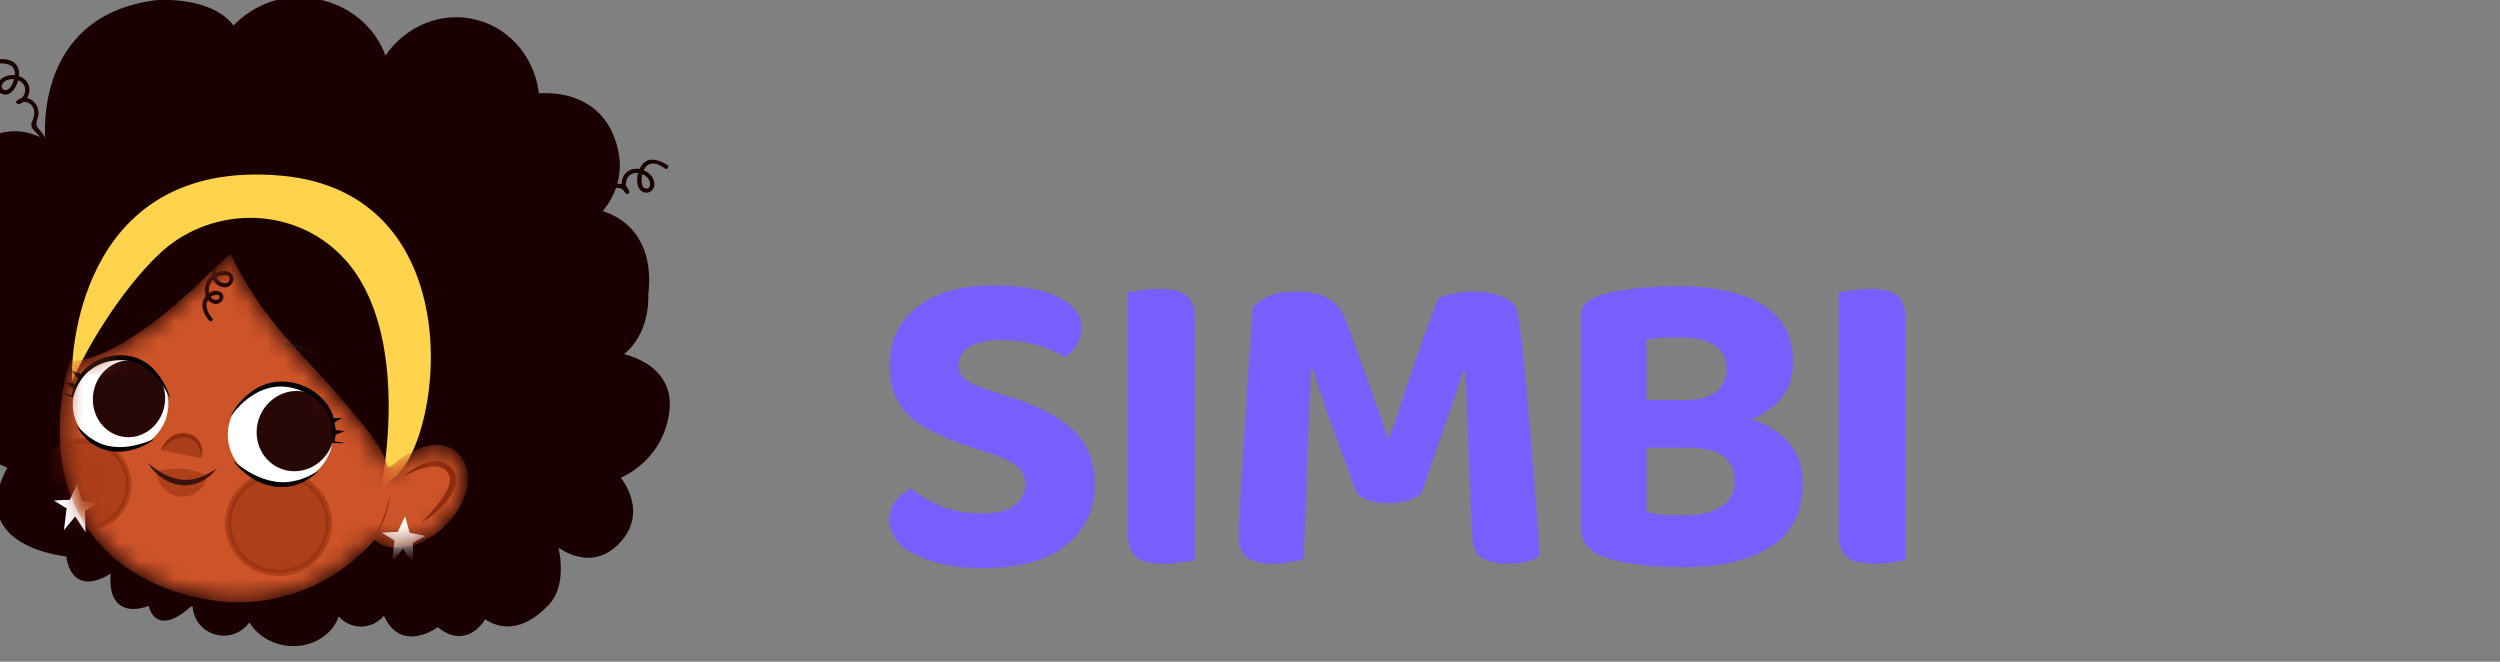 <svg width="136" height="36" viewBox="0 0 136 36" fill="none" xmlns="http://www.w3.org/2000/svg">
<rect x="0" y="0" width="136" height="36" fill="#808080" stroke="none"/>
<path d="M33.534 25.928C33.534 25.928 35.866 25.127 36.255 22.446C36.643 19.765 33.585 19.341 33.585 19.341C35.283 18.245 35.116 16.033 35.116 16.033C35.589 12.067 32.509 11.569 32.509 11.569C32.509 11.569 33.854 10.293 33.514 8.394C32.853 4.701 29.186 5.243 29.186 5.243C29.017 3.351 27.753 1.736 25.967 1.245C25.94 1.238 25.913 1.231 25.886 1.224C24.06 0.743 22.123 1.548 21.056 3.163L20.907 3.39C20.864 3.155 20.773 2.908 20.657 2.667C20.057 1.417 18.919 0.535 17.601 0.183C14.47 -0.651 12.692 1.629 12.692 1.629C11.567 -0.108 8.504 0.16 8.504 0.16C1.74 1.011 2.632 7.899 2.632 7.899C2.632 7.899 -0.208 5.609 -2.739 9.912C-5.27 14.214 -1.669 17.761 -1.669 17.761C-2.299 17.938 -2.993 19.07 -2.993 19.07C-4.945 23.462 0.618 25.362 0.618 25.362C-1.899 29.673 3.735 30.135 3.735 30.135C4.048 32.642 6.211 30.886 6.211 30.886C5.773 33.927 8.196 32.757 8.196 32.757C8.551 34.62 10.303 32.861 10.303 32.861L10.627 32.835C10.593 33.602 11.142 34.289 11.932 34.411C12.63 34.518 13.286 34.149 13.574 33.553C13.904 34.268 14.627 34.826 15.537 34.967C16.891 35.175 18.144 34.381 18.367 33.187C18.577 33.563 18.95 33.846 19.415 33.918C20.045 34.015 20.64 33.695 20.922 33.17C21.746 35.559 23.828 33.932 23.828 33.932C25.436 35.333 26.359 33.458 26.359 33.458C26.359 33.458 27.801 34.876 29.752 32.788C30.845 31.617 30.132 29.41 30.132 29.41C30.132 29.41 31.911 31.086 33.502 29.534C35.261 27.817 33.534 25.928 33.534 25.928Z" fill="#1A0000" stroke="#1A0000" stroke-width="0.299" stroke-miterlimit="10" stroke-linecap="round"/>
<path d="M-0.178 3.454C0.254 3.425 0.799 3.454 0.811 4.002C0.816 4.219 0.735 4.468 0.623 4.653C0.561 4.754 0.49 4.858 0.368 4.897C0.14 4.969 0.027 4.729 0.135 4.558C0.365 4.196 1.001 4.251 1.251 4.55C1.498 4.845 1.35 5.342 0.971 5.441C1.008 5.504 1.046 5.568 1.083 5.631C1.381 5.404 1.768 5.653 1.846 5.966C1.889 6.135 1.864 6.315 1.802 6.476C1.76 6.589 1.689 6.691 1.704 6.817C1.733 7.053 2.016 7.233 2.143 7.42C2.321 7.682 2.432 7.973 2.49 8.282C2.516 8.426 2.739 8.365 2.713 8.222C2.645 7.856 2.5 7.51 2.275 7.211C2.118 7.001 1.921 6.908 1.997 6.603C2.04 6.433 2.103 6.294 2.097 6.113C2.077 5.53 1.442 5.073 0.92 5.47C0.824 5.543 0.93 5.687 1.032 5.66C1.476 5.544 1.711 5.04 1.556 4.623C1.388 4.171 0.816 3.989 0.375 4.129C0.153 4.2 -0.07 4.36 -0.13 4.594C-0.18 4.794 -0.096 5.024 0.105 5.106C0.66 5.333 0.985 4.551 1.033 4.146C1.066 3.859 0.992 3.566 0.747 3.387C0.484 3.197 0.132 3.207 -0.178 3.228C-0.325 3.237 -0.327 3.464 -0.178 3.454Z" fill="#1A0000"/>
<path d="M36.305 8.978C35.84 8.681 35.218 8.478 34.87 9.045C34.645 9.41 34.496 10.192 34.971 10.435C35.165 10.534 35.387 10.476 35.512 10.302C35.659 10.096 35.609 9.828 35.476 9.628C35.212 9.231 34.624 9.042 34.195 9.297C33.77 9.549 33.685 10.184 34.043 10.523C34.144 10.618 34.274 10.498 34.225 10.385C33.958 9.764 33.122 9.958 32.858 10.467C32.783 10.611 32.762 10.757 32.732 10.913C32.681 11.176 32.417 11.186 32.209 11.277C31.857 11.431 31.554 11.666 31.311 11.958C31.218 12.07 31.38 12.231 31.475 12.118C31.682 11.869 31.931 11.665 32.224 11.52C32.44 11.414 32.81 11.392 32.921 11.15C32.969 11.045 32.955 10.921 32.978 10.81C33.011 10.655 33.081 10.501 33.195 10.387C33.441 10.142 33.879 10.161 34.026 10.5C34.086 10.454 34.146 10.408 34.207 10.362C33.954 10.123 34.015 9.676 34.312 9.493C34.676 9.268 35.279 9.511 35.36 9.933C35.388 10.074 35.337 10.297 35.122 10.252C34.94 10.214 34.904 9.988 34.9 9.842C34.895 9.657 34.934 9.46 35.005 9.288C35.09 9.086 35.239 8.912 35.477 8.895C35.736 8.876 35.982 9.042 36.19 9.174C36.314 9.254 36.43 9.057 36.305 8.978Z" fill="#1A0000"/>
<path d="M4.614 28.824L4.091 28.036L3.529 28.721L3.662 27.636L3.049 27.258L3.821 27.222L4.192 26.439L4.422 27.267L5.209 27.42L4.589 27.755L4.614 28.824Z" fill="white" stroke="white" stroke-width="0.071" stroke-miterlimit="10" stroke-linecap="round"/>
<path d="M4.057 20.136C4.057 20.136 4.053 8.719 15.253 9.688C25.87 10.607 23.875 24.665 21.071 26.081L20.884 26.441C20.884 26.441 22.606 18.161 18.868 14.024C16.432 11.328 12.335 10.971 9.351 13.07C7.797 14.163 5.514 17.114 4.057 20.136Z" fill="#FFD44D" stroke="#FFD44D" stroke-width="0.272" stroke-miterlimit="10"/>
<mask id="mask0_739_7608" style="mask-type:luminance" maskUnits="userSpaceOnUse" x="3" y="14" width="23" height="19">
<path d="M24.839 24.794C24.305 24.237 23.545 24.264 22.867 24.524C22.522 24.657 22.198 24.841 21.888 25.039C21.702 25.157 21.331 25.59 21.104 25.543C20.947 25.511 20.922 25.256 20.874 25.135C20.453 24.071 19.545 23.083 18.817 22.208C18.001 21.227 17.129 20.292 16.261 19.355C14.78 17.758 13.417 16.002 12.508 14.023C12.224 14.274 11.654 14.778 11.537 14.898C10.403 16.056 9.168 17.137 7.837 18.072C7.219 18.506 6.576 18.909 5.891 19.233C5.282 19.52 4.619 19.759 3.934 19.766C3.93 19.766 3.927 19.764 3.923 19.763C3.767 20.25 3.645 20.752 3.562 21.267C2.569 27.398 5.772 31.622 11.54 32.512C14.945 33.037 18.224 31.669 20.352 29.18C21.182 30.007 22.811 29.746 24.039 28.573C25.293 27.376 25.749 25.746 24.839 24.794Z" fill="white"/>
</mask>
<g mask="url(#mask0_739_7608)">
<path d="M24.839 24.794C24.305 24.237 23.545 24.264 22.867 24.524C22.522 24.657 22.198 24.841 21.888 25.039C21.702 25.157 21.331 25.59 21.104 25.543C20.947 25.511 20.922 25.256 20.874 25.135C20.453 24.071 19.545 23.083 18.817 22.208C18.001 21.227 17.129 20.292 16.261 19.355C14.78 17.758 13.417 16.002 12.508 14.023C12.224 14.274 11.654 14.778 11.537 14.898C10.403 16.056 9.168 17.137 7.837 18.072C7.219 18.506 6.576 18.909 5.891 19.233C5.282 19.52 4.619 19.759 3.934 19.766C3.93 19.766 3.927 19.764 3.923 19.763C3.767 20.25 3.645 20.752 3.562 21.267C2.569 27.398 5.772 31.622 11.54 32.512C14.945 33.037 18.224 31.669 20.352 29.18C21.182 30.007 22.811 29.746 24.039 28.573C25.293 27.376 25.749 25.746 24.839 24.794Z" fill="#CD5428" stroke="#CD5428" stroke-width="0.28" stroke-miterlimit="10"/>
</g>
<mask id="mask1_739_7608" style="mask-type:luminance" maskUnits="userSpaceOnUse" x="3" y="14" width="23" height="19">
<path d="M24.839 24.794C24.305 24.237 23.545 24.264 22.867 24.524C22.522 24.657 22.198 24.841 21.888 25.039C21.702 25.157 21.331 25.59 21.104 25.543C20.947 25.511 20.922 25.256 20.874 25.135C20.453 24.071 19.545 23.083 18.817 22.208C18.001 21.227 17.129 20.292 16.261 19.355C14.78 17.758 13.417 16.002 12.508 14.023C12.224 14.274 11.654 14.778 11.537 14.898C10.403 16.056 9.168 17.137 7.837 18.072C7.219 18.506 6.576 18.909 5.891 19.233C5.282 19.52 4.619 19.759 3.934 19.766C3.93 19.766 3.927 19.764 3.923 19.763C3.767 20.25 3.645 20.752 3.562 21.267C2.569 27.398 5.772 31.622 11.54 32.512C14.945 33.037 18.224 31.669 20.352 29.18C21.182 30.007 22.811 29.746 24.039 28.573C25.293 27.376 25.749 25.746 24.839 24.794Z" fill="white"/>
</mask>
<g mask="url(#mask1_739_7608)">
<path opacity="0.49" d="M17.734 29.368C17.23 30.768 15.665 31.502 14.24 31.006C12.814 30.511 12.067 28.974 12.572 27.574C13.076 26.174 14.64 25.441 16.066 25.936C17.492 26.431 18.238 27.968 17.734 29.368Z" fill="#8B2A0C" stroke="#8B2A0C" stroke-width="0.338" stroke-miterlimit="10"/>
</g>
<mask id="mask2_739_7608" style="mask-type:luminance" maskUnits="userSpaceOnUse" x="3" y="14" width="23" height="19">
<path d="M24.839 24.794C24.305 24.237 23.545 24.264 22.867 24.524C22.522 24.657 22.198 24.841 21.888 25.039C21.702 25.157 21.331 25.59 21.104 25.543C20.947 25.511 20.922 25.256 20.874 25.135C20.453 24.071 19.545 23.083 18.817 22.208C18.001 21.227 17.129 20.292 16.261 19.355C14.78 17.758 13.417 16.002 12.508 14.023C12.224 14.274 11.654 14.778 11.537 14.898C10.403 16.056 9.168 17.137 7.837 18.072C7.219 18.506 6.576 18.909 5.891 19.233C5.282 19.52 4.619 19.759 3.934 19.766C3.93 19.766 3.927 19.764 3.923 19.763C3.767 20.25 3.645 20.752 3.562 21.267C2.569 27.398 5.772 31.622 11.54 32.512C14.945 33.037 18.224 31.669 20.352 29.18C21.182 30.007 22.811 29.746 24.039 28.573C25.293 27.376 25.749 25.746 24.839 24.794Z" fill="white"/>
</mask>
<g mask="url(#mask2_739_7608)">
<path opacity="0.49" d="M6.865 27.175C6.414 28.428 5.013 29.085 3.737 28.641C2.462 28.198 1.793 26.823 2.245 25.569C2.696 24.317 4.096 23.66 5.372 24.103C6.648 24.547 7.316 25.922 6.865 27.175Z" fill="#8B2A0C" stroke="#8B2A0C" stroke-width="0.302" stroke-miterlimit="10"/>
</g>
<mask id="mask3_739_7608" style="mask-type:luminance" maskUnits="userSpaceOnUse" x="3" y="14" width="23" height="19">
<path d="M24.839 24.794C24.305 24.237 23.545 24.264 22.867 24.524C22.522 24.657 22.198 24.841 21.888 25.039C21.702 25.157 21.331 25.59 21.104 25.543C20.947 25.511 20.922 25.256 20.874 25.135C20.453 24.071 19.545 23.083 18.817 22.208C18.001 21.227 17.129 20.292 16.261 19.355C14.78 17.758 13.417 16.002 12.508 14.023C12.224 14.274 11.654 14.778 11.537 14.898C10.403 16.056 9.168 17.137 7.837 18.072C7.219 18.506 6.576 18.909 5.891 19.233C5.282 19.52 4.619 19.759 3.934 19.766C3.93 19.766 3.927 19.764 3.923 19.763C3.767 20.25 3.645 20.752 3.562 21.267C2.569 27.398 5.772 31.622 11.54 32.512C14.945 33.037 18.224 31.669 20.352 29.18C21.182 30.007 22.811 29.746 24.039 28.573C25.293 27.376 25.749 25.746 24.839 24.794Z" fill="white"/>
</mask>
<g mask="url(#mask3_739_7608)">
<path d="M22.451 30.574L21.928 29.786L21.366 30.471L21.499 29.385L20.886 29.007L21.657 28.972L22.029 28.189L22.26 29.017L23.046 29.17L22.426 29.505L22.451 30.574Z" fill="white" stroke="white" stroke-width="0.071" stroke-miterlimit="10" stroke-linecap="round"/>
<path d="M21.908 25.941C22.311 25.584 22.777 25.274 23.333 25.131C23.608 25.062 23.927 25.047 24.223 25.179C24.516 25.318 24.725 25.575 24.799 25.894C24.86 26.216 24.757 26.513 24.631 26.763C24.496 27.014 24.331 27.238 24.145 27.44C23.777 27.846 23.348 28.186 22.886 28.468C23.264 28.085 23.622 27.69 23.939 27.276C24.091 27.065 24.239 26.853 24.341 26.626C24.445 26.403 24.513 26.164 24.466 25.959C24.43 25.761 24.272 25.556 24.081 25.462C23.887 25.357 23.635 25.351 23.386 25.386C22.883 25.47 22.384 25.689 21.908 25.941Z" fill="#8B2A0C"/>
<path d="M20.334 29.203C20.459 29.038 20.552 28.854 20.641 28.671C20.729 28.486 20.807 28.297 20.873 28.104C21.014 27.72 21.117 27.324 21.219 26.926C21.195 27.13 21.161 27.333 21.115 27.534C21.067 27.734 21.01 27.933 20.942 28.128C20.797 28.512 20.622 28.9 20.334 29.203Z" fill="#8B2A0C"/>
<path d="M12.48 13.63C12.111 13.794 11.763 14.046 11.605 14.425C11.473 14.741 11.486 15.141 11.729 15.405C11.938 15.634 12.338 15.739 12.573 15.486C12.753 15.292 12.757 14.953 12.506 14.815C12.187 14.639 11.729 14.796 11.477 15.018C11.204 15.26 11.084 15.65 11.164 16.001C11.236 16.319 11.528 16.62 11.883 16.506C12.171 16.415 12.268 16.015 11.968 15.872C11.624 15.709 11.229 15.967 11.086 16.274C10.896 16.683 11.109 17.135 11.384 17.45C11.476 17.554 11.63 17.402 11.539 17.298C11.341 17.072 11.17 16.757 11.253 16.451C11.289 16.318 11.377 16.196 11.494 16.119C11.571 16.069 11.969 15.934 11.935 16.183C11.909 16.378 11.621 16.317 11.529 16.234C11.411 16.127 11.363 15.957 11.358 15.803C11.348 15.504 11.509 15.218 11.774 15.071C11.945 14.976 12.537 14.834 12.483 15.196C12.43 15.557 11.978 15.407 11.839 15.193C11.458 14.608 12.098 14.034 12.591 13.815C12.718 13.758 12.607 13.573 12.48 13.63Z" fill="#1A0000"/>
<path d="M8.764 24.494C8.853 24.235 9.013 23.992 9.245 23.815C9.473 23.636 9.786 23.536 10.086 23.573C10.234 23.59 10.385 23.631 10.52 23.705C10.651 23.786 10.765 23.893 10.841 24.022C10.997 24.277 11.022 24.573 10.975 24.841C10.932 24.573 10.842 24.317 10.69 24.122C10.537 23.927 10.312 23.823 10.062 23.802C9.816 23.768 9.569 23.836 9.349 23.962C9.13 24.093 8.932 24.278 8.764 24.494Z" fill="#8B2A0C"/>
<g opacity="0.53">
<path d="M8.777 24.494C8.777 24.494 9.298 23.525 10.248 23.761C11.063 23.963 10.973 24.923 10.973 24.923" fill="#8B2A0C"/>
<path d="M8.777 24.495C8.876 24.241 9.046 24.003 9.285 23.835C9.519 23.665 9.836 23.576 10.134 23.625C10.282 23.647 10.43 23.693 10.562 23.773C10.691 23.858 10.801 23.97 10.871 24.101C11.017 24.361 11.031 24.659 10.973 24.924C10.941 24.655 10.861 24.395 10.716 24.196C10.571 23.995 10.35 23.882 10.101 23.852C9.857 23.809 9.607 23.867 9.383 23.986C9.159 24.108 8.954 24.286 8.777 24.495Z" fill="#8B2A0C"/>
</g>
<path d="M3.962 21.831C3.875 23.229 4.968 24.43 6.402 24.512C7.836 24.595 9.068 23.528 9.154 22.13C9.241 20.731 8.148 19.53 6.714 19.448C5.281 19.365 4.048 20.432 3.962 21.831Z" fill="white"/>
<path d="M5.226 21.351C5.032 22.412 5.676 23.424 6.665 23.613C7.655 23.801 8.614 23.094 8.809 22.034C9.003 20.974 8.359 19.961 7.369 19.773C6.38 19.584 5.42 20.291 5.226 21.351Z" fill="#280707" stroke="#280707" stroke-width="0.283" stroke-miterlimit="10"/>
<path d="M9.216 21.613C9.08 21.333 8.928 21.064 8.744 20.822C8.565 20.578 8.371 20.348 8.144 20.161C7.914 19.98 7.666 19.833 7.403 19.73C7.134 19.643 6.857 19.586 6.569 19.593C5.985 19.591 5.411 19.752 4.958 20.094C4.488 20.423 4.178 20.965 3.994 21.529L3.964 21.624L3.891 21.597C3.72 21.532 3.549 21.464 3.381 21.389L3.389 21.362L3.917 21.504L3.897 21.517C4.008 20.906 4.31 20.315 4.801 19.911C5.288 19.506 5.936 19.309 6.569 19.319C6.888 19.317 7.205 19.38 7.502 19.494C7.794 19.62 8.061 19.796 8.291 20.012C8.741 20.454 9.059 21.011 9.244 21.606L9.216 21.613Z" fill="black"/>
<path d="M3.987 21.152L3.498 20.763L4.115 20.884L3.987 21.152Z" fill="black"/>
<path d="M4.232 20.584L3.824 20.139L4.4 20.337L4.232 20.584Z" fill="black"/>
<path d="M8.426 23.864C8.108 24.119 7.735 24.31 7.337 24.433C6.939 24.558 6.509 24.604 6.086 24.55C5.874 24.528 5.67 24.459 5.469 24.391C5.28 24.292 5.083 24.209 4.925 24.068C4.749 23.951 4.618 23.788 4.479 23.637C4.352 23.476 4.249 23.297 4.146 23.126C4.429 23.418 4.705 23.705 5.043 23.904C5.368 24.117 5.738 24.253 6.121 24.296C6.503 24.349 6.898 24.319 7.284 24.24C7.67 24.154 8.056 24.034 8.426 23.864Z" fill="black"/>
<path d="M18.038 24.309C17.671 25.756 16.127 26.642 14.59 26.287C13.053 25.933 12.104 24.472 12.47 23.025C12.838 21.577 14.381 20.691 15.919 21.046C17.457 21.4 18.405 22.861 18.038 24.309Z" fill="white"/>
<path d="M18.031 23.648C17.891 24.766 16.904 25.584 15.826 25.476C14.748 25.367 13.987 24.373 14.127 23.255C14.267 22.136 15.254 21.318 16.332 21.427C17.41 21.535 18.171 22.53 18.031 23.648Z" fill="#280707" stroke="#280707" stroke-width="0.3" stroke-miterlimit="10"/>
<path d="M12.584 22.57C12.891 21.971 13.377 21.456 13.996 21.104C14.305 20.927 14.658 20.816 15.022 20.77C15.386 20.739 15.76 20.759 16.111 20.859C16.803 21.038 17.448 21.468 17.856 22.071C18.058 22.373 18.164 22.724 18.222 23.067C18.28 23.413 18.267 23.759 18.182 24.099L18.098 23.998C18.294 24.021 18.489 24.049 18.685 24.084L18.684 24.114L18.095 24.101L18.076 24.1L18.078 24.081C18.157 23.436 18.02 22.751 17.642 22.213C17.264 21.674 16.667 21.312 16.029 21.136C15.712 21.038 15.377 21.014 15.047 21.033C14.717 21.07 14.395 21.16 14.094 21.302C13.501 21.597 12.992 22.052 12.609 22.586L12.584 22.57Z" fill="black"/>
<path d="M18.092 23.384L18.765 23.451L18.136 23.695L18.092 23.384Z" fill="black"/>
<path d="M17.977 22.753L18.63 22.73L18.066 23.055L17.977 22.753Z" fill="black"/>
<path d="M12.7 25.072C12.867 25.212 13.033 25.347 13.214 25.462C13.387 25.587 13.57 25.697 13.757 25.794C14.133 25.986 14.527 26.134 14.937 26.194C15.344 26.266 15.765 26.239 16.168 26.128C16.58 26.035 16.953 25.824 17.339 25.619C17.177 25.761 17.013 25.91 16.83 26.032C16.638 26.14 16.449 26.261 16.233 26.328C16.027 26.424 15.798 26.446 15.575 26.488C15.348 26.495 15.118 26.505 14.893 26.463C14.445 26.39 14.017 26.219 13.648 25.972C13.279 25.727 12.947 25.43 12.7 25.072Z" fill="black"/>
<path opacity="0.49" d="M11.288 25.866C11.214 26.322 10.737 27.139 9.674 26.997C8.939 26.899 8.461 26.066 8.535 25.61C8.535 25.61 9.242 25.465 9.987 25.509C10.504 25.541 11.288 25.866 11.288 25.866Z" fill="#8B2A0C"/>
<path d="M8.057 25.198C8.331 25.43 8.62 25.629 8.922 25.79C9.226 25.948 9.547 26.061 9.876 26.092C10.204 26.128 10.542 26.092 10.859 25.97C11.025 25.928 11.171 25.832 11.332 25.764C11.486 25.682 11.63 25.58 11.792 25.495C11.675 25.629 11.553 25.764 11.416 25.884C11.266 25.986 11.128 26.116 10.952 26.183C10.622 26.363 10.224 26.425 9.844 26.388C9.462 26.346 9.1 26.2 8.798 25.987C8.496 25.774 8.236 25.51 8.057 25.198Z" fill="#3B130E"/>
<path d="M4.822 18.681C4.891 18.345 5.084 18.037 5.343 17.799C5.598 17.555 5.921 17.383 6.259 17.271C6.602 17.175 6.957 17.137 7.303 17.172C7.475 17.183 7.643 17.229 7.809 17.264C7.971 17.326 8.132 17.377 8.284 17.456L8.287 17.457C8.294 17.461 8.297 17.47 8.293 17.477C8.29 17.483 8.284 17.486 8.278 17.485L7.794 17.419C7.631 17.416 7.469 17.398 7.307 17.405C6.982 17.413 6.659 17.461 6.35 17.555C5.737 17.743 5.167 18.135 4.849 18.693C4.845 18.701 4.836 18.703 4.829 18.699C4.823 18.696 4.82 18.689 4.822 18.683V18.681Z" fill="#2E2E2E"/>
<path d="M18.515 20.591C18.329 20.316 18.112 20.092 17.893 19.889C17.668 19.69 17.431 19.519 17.172 19.376C17.041 19.306 16.911 19.234 16.769 19.181C16.635 19.108 16.486 19.072 16.344 19.01L15.42 18.704L15.415 18.702C15.408 18.699 15.404 18.691 15.406 18.684C15.408 18.677 15.414 18.674 15.421 18.674L15.911 18.702C16.073 18.73 16.237 18.744 16.397 18.782C16.717 18.853 17.029 18.963 17.32 19.117C17.887 19.443 18.359 19.957 18.544 20.584C18.547 20.592 18.542 20.599 18.534 20.602C18.528 20.603 18.521 20.601 18.518 20.596L18.515 20.591Z" fill="#2E2E2E"/>
</g>
<path d="M53.39 27.932C54.238 27.932 54.846 27.78 55.214 27.476C55.598 27.156 55.79 26.78 55.79 26.348C55.79 25.948 55.638 25.628 55.334 25.388C55.046 25.132 54.614 24.908 54.038 24.716L52.766 24.308C51.902 24.02 51.142 23.7 50.486 23.348C49.83 22.996 49.318 22.548 48.95 22.004C48.582 21.444 48.398 20.732 48.398 19.868C48.398 18.54 48.902 17.484 49.91 16.7C50.918 15.916 52.318 15.524 54.11 15.524C55.022 15.524 55.83 15.612 56.534 15.788C57.254 15.964 57.814 16.228 58.214 16.58C58.63 16.916 58.838 17.332 58.838 17.828C58.838 18.18 58.75 18.492 58.574 18.764C58.398 19.036 58.19 19.26 57.95 19.436C57.582 19.196 57.086 18.98 56.462 18.788C55.854 18.596 55.19 18.5 54.47 18.5C53.702 18.5 53.118 18.628 52.718 18.884C52.334 19.14 52.142 19.468 52.142 19.868C52.142 20.188 52.27 20.452 52.526 20.66C52.798 20.852 53.19 21.028 53.702 21.188L55.022 21.62C56.478 22.068 57.598 22.66 58.382 23.396C59.166 24.132 59.558 25.124 59.558 26.372C59.558 27.716 59.038 28.812 57.998 29.66C56.958 30.492 55.454 30.908 53.486 30.908C52.51 30.908 51.638 30.796 50.87 30.572C50.102 30.364 49.494 30.068 49.046 29.684C48.598 29.284 48.374 28.82 48.374 28.292C48.374 27.876 48.494 27.524 48.734 27.236C48.974 26.948 49.246 26.724 49.55 26.564C49.982 26.916 50.518 27.236 51.158 27.524C51.814 27.796 52.558 27.932 53.39 27.932ZM61.357 20.372H65.005V30.476C64.845 30.508 64.605 30.548 64.285 30.596C63.981 30.644 63.661 30.668 63.325 30.668C62.605 30.668 62.093 30.54 61.789 30.284C61.501 30.028 61.357 29.588 61.357 28.964V20.372ZM65.005 24.932H61.357V15.908C61.533 15.876 61.781 15.836 62.101 15.788C62.421 15.74 62.741 15.716 63.061 15.716C63.749 15.716 64.245 15.836 64.549 16.076C64.853 16.316 65.005 16.764 65.005 17.42V24.932ZM77.316 26.876C77.124 27.004 76.884 27.124 76.596 27.236C76.308 27.332 75.972 27.38 75.588 27.38C75.092 27.38 74.676 27.316 74.34 27.188C74.02 27.06 73.804 26.844 73.692 26.54C73.148 25.02 72.684 23.748 72.3 22.724C71.932 21.7 71.644 20.82 71.436 20.084H71.316C71.268 21.092 71.228 22.02 71.196 22.868C71.164 23.716 71.132 24.532 71.1 25.316C71.084 26.1 71.06 26.908 71.028 27.74C70.996 28.556 70.956 29.452 70.908 30.428C70.716 30.476 70.476 30.524 70.188 30.572C69.9 30.636 69.612 30.668 69.324 30.668C68.716 30.668 68.244 30.572 67.908 30.38C67.572 30.172 67.404 29.812 67.404 29.3C67.404 28.948 67.42 28.428 67.452 27.74C67.484 27.036 67.524 26.236 67.572 25.34C67.636 24.428 67.7 23.468 67.764 22.46C67.828 21.452 67.892 20.46 67.956 19.484C68.036 18.492 68.1 17.58 68.148 16.748C68.276 16.556 68.532 16.364 68.916 16.172C69.3 15.964 69.828 15.86 70.5 15.86C71.22 15.86 71.796 15.98 72.228 16.22C72.66 16.444 72.972 16.812 73.164 17.324C73.404 17.916 73.66 18.596 73.932 19.364C74.204 20.116 74.476 20.884 74.748 21.668C75.02 22.436 75.268 23.14 75.492 23.78H75.612C76.076 22.356 76.54 20.972 77.004 19.628C77.468 18.284 77.876 17.156 78.228 16.244C78.436 16.132 78.708 16.044 79.044 15.98C79.396 15.9 79.764 15.86 80.148 15.86C80.836 15.86 81.388 15.964 81.804 16.172C82.236 16.364 82.492 16.66 82.572 17.06C82.636 17.364 82.7 17.844 82.764 18.5C82.844 19.156 82.924 19.916 83.004 20.78C83.084 21.628 83.164 22.524 83.244 23.468C83.324 24.396 83.396 25.3 83.46 26.18C83.54 27.06 83.604 27.86 83.652 28.58C83.7 29.284 83.732 29.844 83.748 30.26C83.508 30.404 83.252 30.508 82.98 30.572C82.724 30.636 82.396 30.668 81.996 30.668C81.5 30.668 81.068 30.58 80.7 30.404C80.332 30.212 80.132 29.852 80.1 29.324C80.036 28.06 79.98 26.86 79.932 25.724C79.884 24.588 79.844 23.548 79.812 22.604C79.78 21.66 79.748 20.86 79.716 20.204H79.596C79.388 20.892 79.092 21.764 78.708 22.82C78.34 23.86 77.876 25.212 77.316 26.876ZM93.635 21.764V24.356H88.283V21.764H93.635ZM91.835 24.356L92.123 22.364C93.451 22.364 94.547 22.524 95.411 22.844C96.291 23.164 96.955 23.612 97.403 24.188C97.851 24.764 98.075 25.46 98.075 26.276C98.075 27.828 97.499 28.98 96.347 29.732C95.195 30.484 93.555 30.86 91.427 30.86C91.043 30.86 90.603 30.844 90.107 30.812C89.627 30.78 89.131 30.724 88.619 30.644C88.123 30.564 87.667 30.452 87.251 30.308C86.419 30.004 86.003 29.468 86.003 28.7V17.228C86.003 16.908 86.091 16.668 86.267 16.508C86.443 16.332 86.683 16.188 86.987 16.076C87.531 15.9 88.187 15.772 88.955 15.692C89.723 15.612 90.515 15.572 91.331 15.572C93.299 15.572 94.827 15.916 95.915 16.604C97.003 17.276 97.547 18.316 97.547 19.724C97.547 20.492 97.323 21.148 96.875 21.692C96.427 22.236 95.771 22.652 94.907 22.94C94.059 23.212 93.027 23.348 91.811 23.348L91.643 21.764C92.427 21.764 93.003 21.612 93.371 21.308C93.739 21.004 93.923 20.572 93.923 20.012C93.923 19.484 93.707 19.076 93.275 18.788C92.843 18.5 92.203 18.356 91.355 18.356C91.051 18.356 90.723 18.364 90.371 18.38C90.035 18.396 89.763 18.428 89.555 18.476V27.836C89.811 27.916 90.139 27.972 90.539 28.004C90.939 28.02 91.315 28.028 91.667 28.028C92.483 28.028 93.131 27.876 93.611 27.572C94.107 27.268 94.355 26.788 94.355 26.132C94.355 25.524 94.139 25.076 93.707 24.788C93.291 24.5 92.667 24.356 91.835 24.356ZM100.025 20.372H103.673V30.476C103.513 30.508 103.273 30.548 102.953 30.596C102.649 30.644 102.329 30.668 101.993 30.668C101.273 30.668 100.761 30.54 100.457 30.284C100.169 30.028 100.025 29.588 100.025 28.964V20.372ZM103.673 24.932H100.025V15.908C100.201 15.876 100.449 15.836 100.769 15.788C101.089 15.74 101.409 15.716 101.729 15.716C102.417 15.716 102.913 15.836 103.217 16.076C103.521 16.316 103.673 16.764 103.673 17.42V24.932Z" fill="#7A5FFF"/>
</svg>

